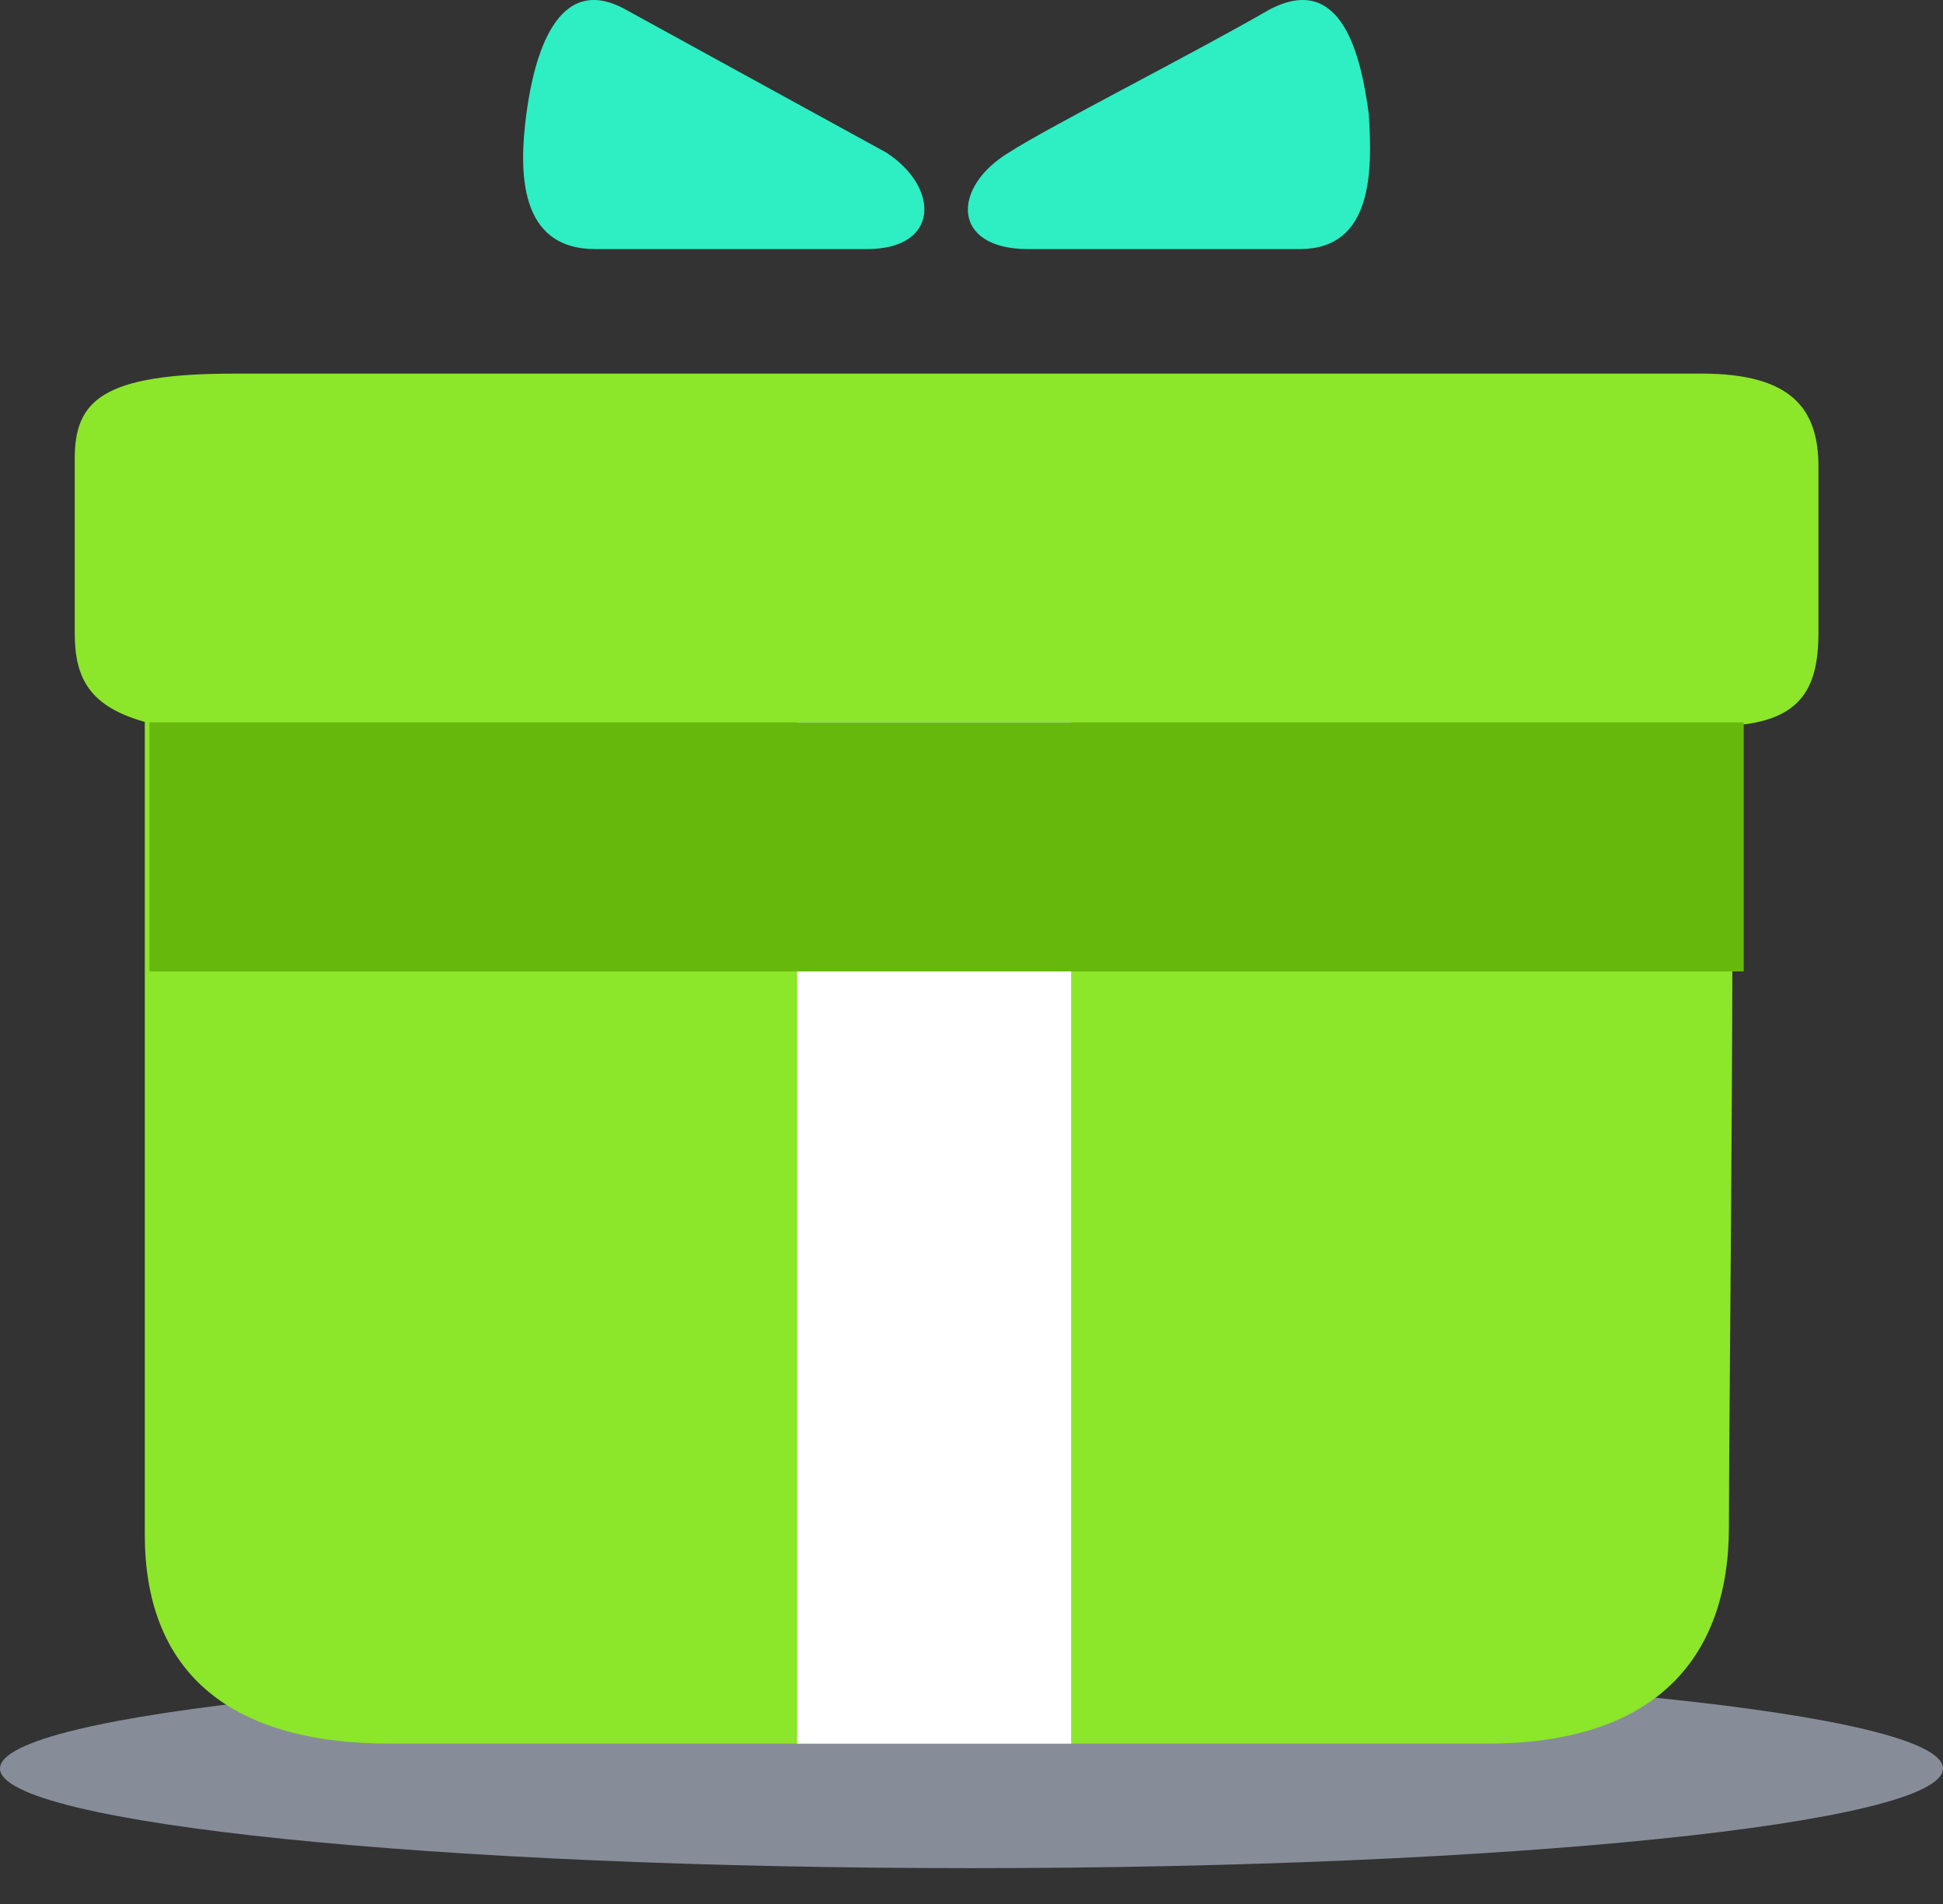 <?xml version="1.0" encoding="UTF-8"?>
<svg width="50px" height="49px" viewBox="0 0 50 49" version="1.1" xmlns="http://www.w3.org/2000/svg" xmlns:xlink="http://www.w3.org/1999/xlink">
    <rect x="0" y="0" width="50" height="49" fill="#333333" stroke="none"/>
    <!-- Generator: Sketch 49 (51002) - http://www.bohemiancoding.com/sketch -->
    <title>邀请奖励07</title>
    <desc>Created with Sketch.</desc>
    <defs></defs>
    <g id="Page-1" stroke="none" stroke-width="1" fill="none" fill-rule="evenodd">
        <g id="每周签到奖励" transform="translate(-163, -429)">
            <g id="07" transform="translate(153, 420)">
                <g id="邀请奖励07" transform="translate(10, 9)">
                    <g id="Shape">
                        <path d="M2.4980018e-15,45.513 C1.66533454e-15,46.929 11.193,48.077 25,48.077 C38.807,48.077 50,46.929 50,45.513 C50,44.097 38.807,42.949 25,42.949 C11.193,42.949 1.66533454e-15,44.097 0,45.513 Z" fill-opacity="0.5" fill="#DAE9FF" fill-rule="nonzero"></path>
                        <path d="M10.036,44.872 C5.729,44.872 3.726,42.88 3.726,39.494 L3.726,18.579 C2.324,18.181 1.923,17.483 1.923,16.288 L1.923,11.806 C1.923,10.313 2.624,9.615 6.03,9.615 L43.79,9.615 C46.094,9.615 46.795,10.512 46.795,12.006 L46.795,16.288 C46.795,17.782 46.294,18.579 44.491,18.678 C44.692,19.774 44.491,36.008 44.491,39.295 C44.491,42.681 42.588,44.872 38.281,44.872 L29.667,44.872 L10.036,44.872 Z" fill="#8CE629" fill-rule="nonzero"></path>
                        <path d="M16.107,0.25 C14.333,-0.743 13.742,1.443 13.545,2.933 C13.348,4.423 13.348,6.41 15.319,6.41 L22.315,6.41 C24.187,6.41 24.187,4.821 22.807,3.926 C21.723,3.33 18.275,1.443 16.107,0.25 Z M35.223,2.933 C35.026,1.443 34.533,-0.743 32.661,0.25 C30.592,1.443 27.044,3.231 25.961,3.926 C24.482,4.821 24.482,6.41 26.453,6.41 L33.449,6.41 C35.322,6.41 35.322,4.423 35.223,2.933 Z" fill="#2EEEC3" fill-rule="nonzero"></path>
                        <polygon fill="#FFFFFF" fill-rule="nonzero" points="20.513 18.59 27.564 18.59 27.564 44.872 20.513 44.872"></polygon>
                        <polygon fill="#67B80D" fill-rule="nonzero" points="3.846 18.59 44.872 18.59 44.872 25 3.846 25"></polygon>
                    </g>
                </g>
            </g>
        </g>
    </g>
</svg>